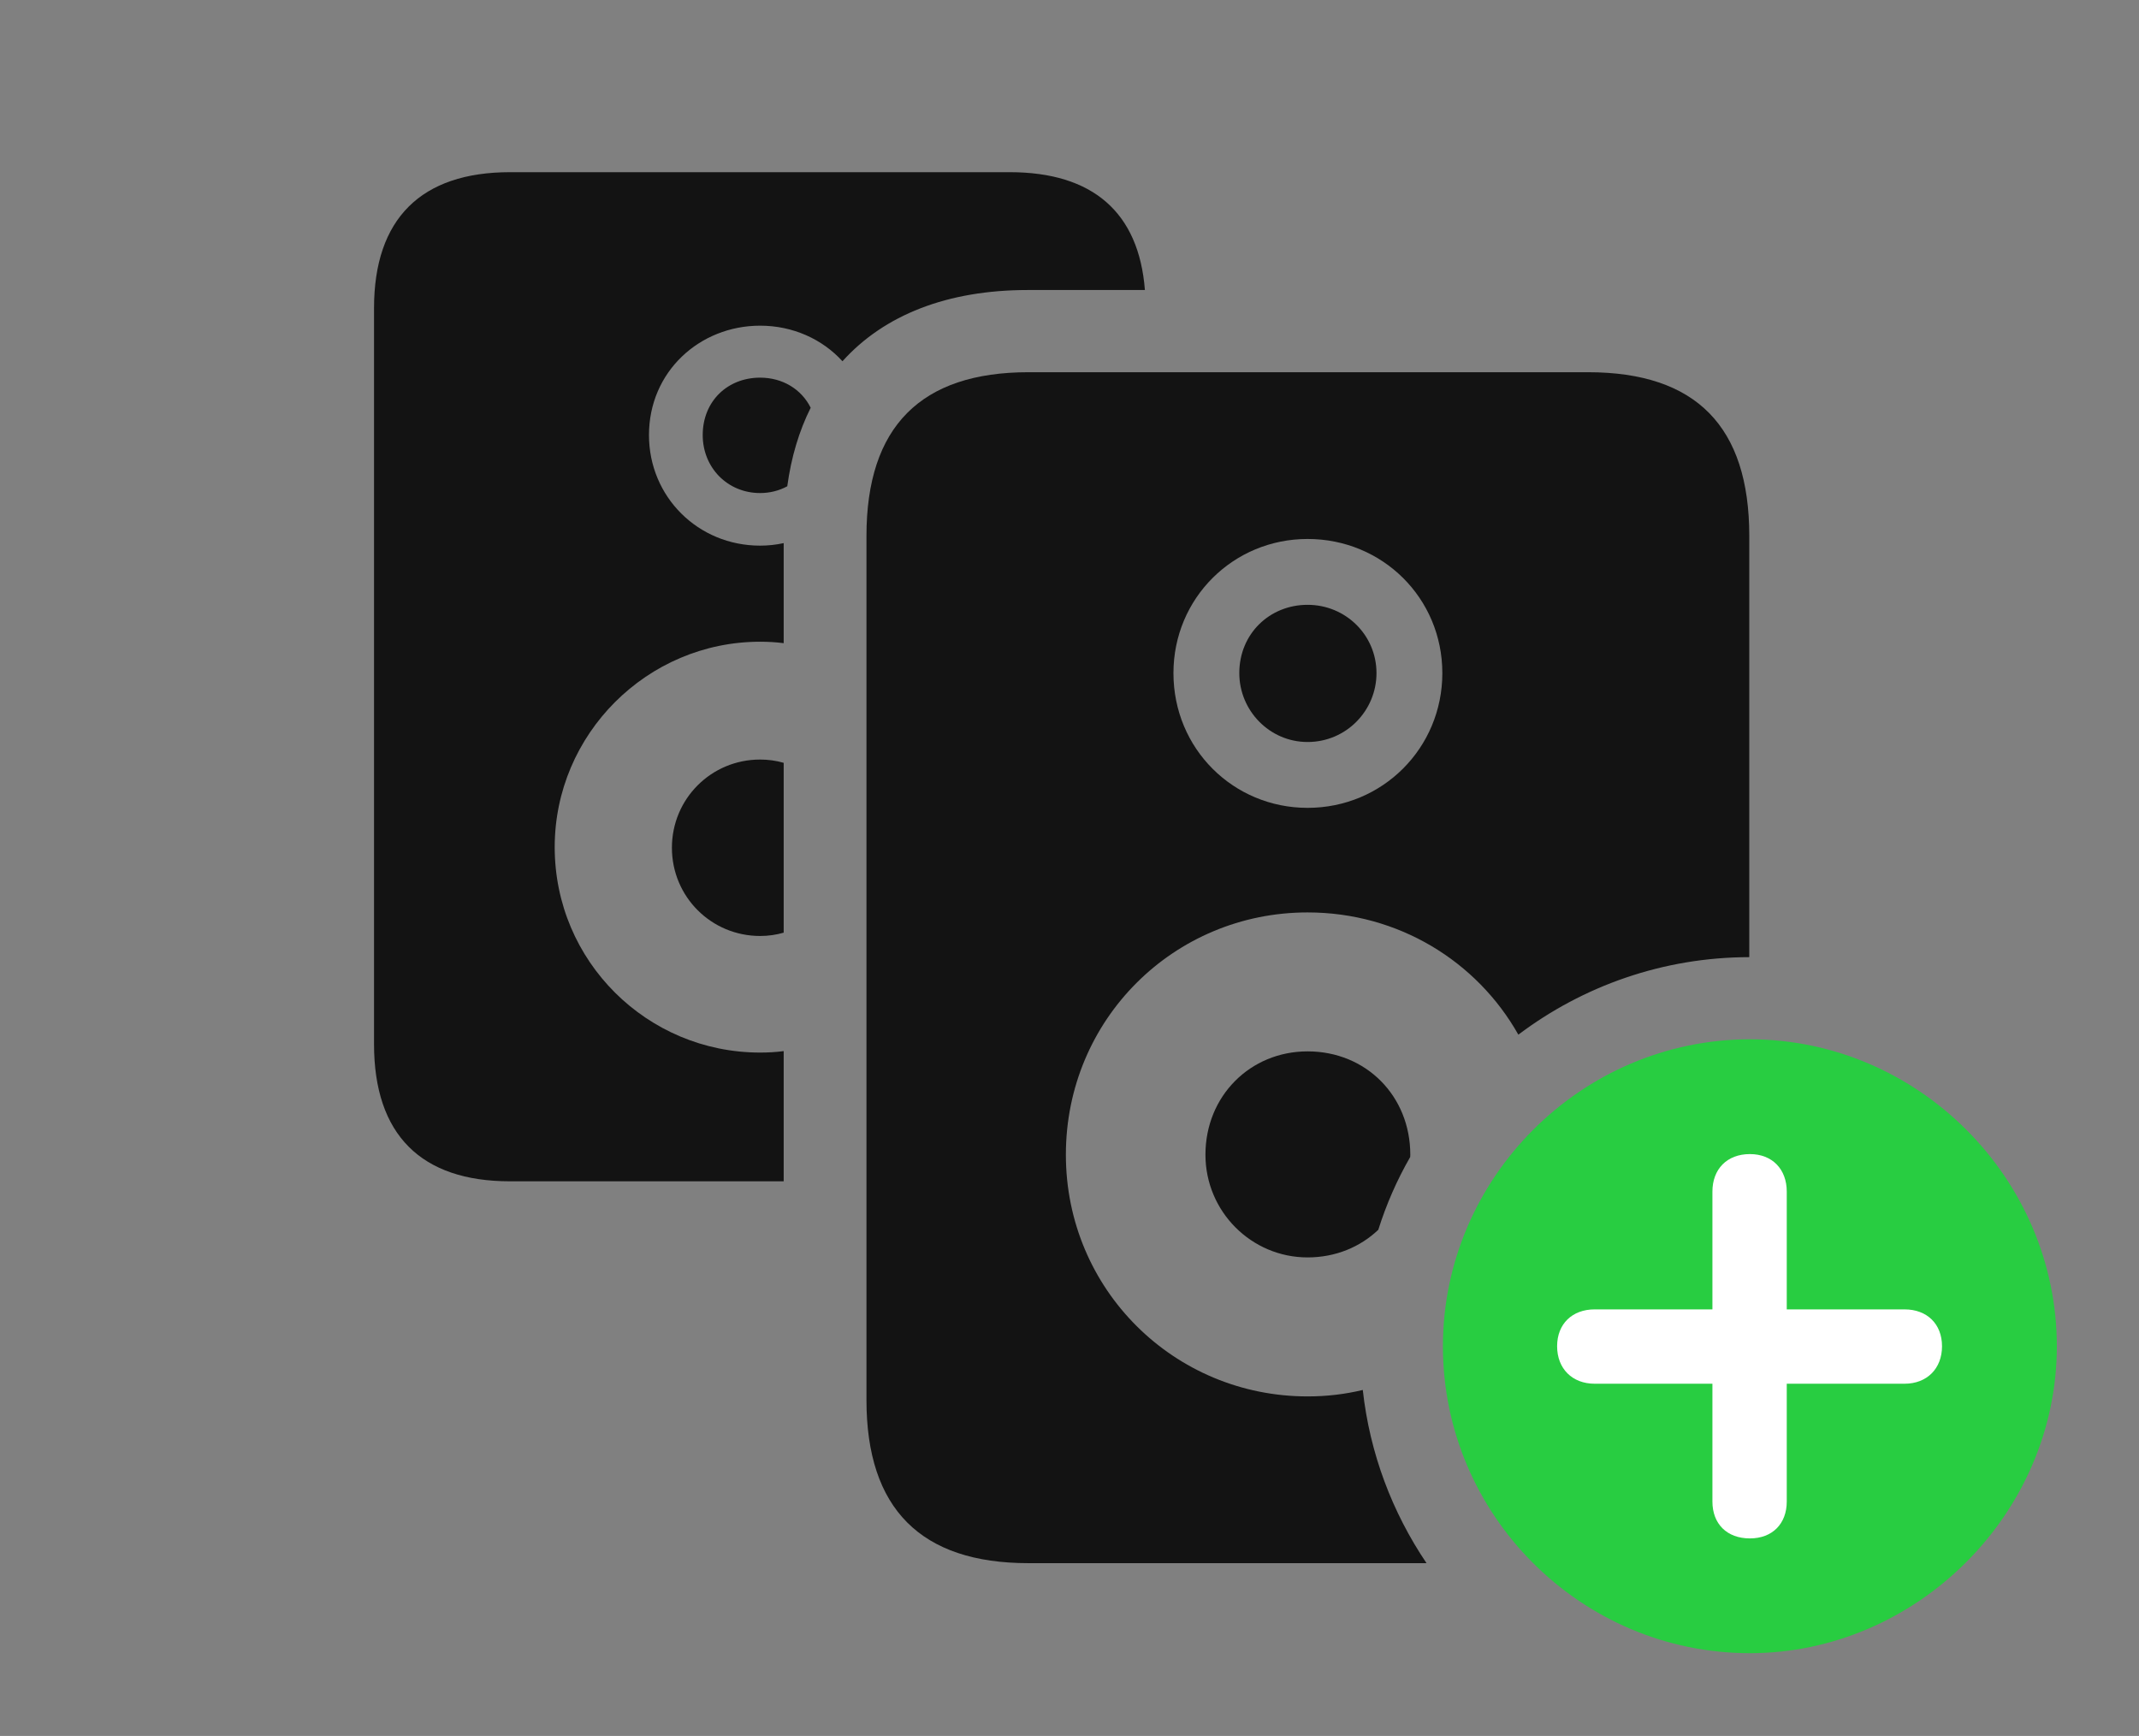 <?xml version="1.0" encoding="UTF-8"?>
<!--Generator: Apple Native CoreSVG 326-->
<!DOCTYPE svg
PUBLIC "-//W3C//DTD SVG 1.1//EN"
       "http://www.w3.org/Graphics/SVG/1.1/DTD/svg11.dtd">
<svg version="1.1" xmlns="http://www.w3.org/2000/svg" xmlns:xlink="http://www.w3.org/1999/xlink" viewBox="0 0 48.398 39.279">
 <rect x="0" y="0" width="48.398" height="39.279" fill="#808080" stroke="none"/>
 <g>
  <rect height="39.279" opacity="0" width="48.398" x="0" y="0"/>
  <path d="M25.905 6.562L23.256 6.562C21.435 6.562 20.005 7.126 19.062 8.174C18.603 7.67 17.935 7.369 17.199 7.369C15.832 7.369 14.684 8.408 14.684 9.844C14.684 11.238 15.791 12.346 17.199 12.346C17.383 12.346 17.561 12.326 17.732 12.289L17.732 14.553C17.558 14.53 17.38 14.52 17.199 14.52C14.643 14.52 12.551 16.611 12.551 19.168C12.551 21.752 14.643 23.816 17.199 23.816C17.38 23.816 17.558 23.806 17.732 23.783L17.732 26.729L11.539 26.729C9.529 26.729 8.463 25.676 8.463 23.625L8.463 6.973C8.463 4.949 9.529 3.896 11.539 3.896L22.846 3.896C24.727 3.896 25.769 4.807 25.905 6.562ZM17.732 17.26L17.732 21.103C17.563 21.152 17.384 21.178 17.199 21.178C16.092 21.178 15.203 20.289 15.203 19.182C15.203 18.074 16.092 17.186 17.199 17.186C17.384 17.186 17.563 17.211 17.732 17.26ZM18.343 9.226C18.082 9.747 17.903 10.341 17.813 11.003C17.632 11.101 17.423 11.156 17.199 11.156C16.461 11.156 15.9 10.582 15.9 9.844C15.9 9.078 16.461 8.545 17.199 8.545C17.707 8.545 18.134 8.806 18.343 9.226Z" fill="black" fill-opacity="0.85"/>
  <path d="M39.58 12.127L39.58 21.657C37.627 21.659 35.815 22.31 34.355 23.411C33.417 21.748 31.636 20.645 29.586 20.645C26.564 20.645 24.117 23.064 24.117 26.127C24.117 29.176 26.564 31.596 29.586 31.596C30.017 31.596 30.435 31.547 30.835 31.45C30.993 32.889 31.504 34.224 32.277 35.369L23.27 35.369C20.836 35.369 19.605 34.139 19.605 31.678L19.605 12.127C19.605 9.652 20.836 8.422 23.27 8.422L35.93 8.422C38.377 8.422 39.58 9.652 39.58 12.127ZM31.91 26.127L31.908 26.179C31.61 26.696 31.368 27.248 31.186 27.826C30.777 28.215 30.219 28.451 29.586 28.451C28.314 28.451 27.275 27.412 27.275 26.127C27.275 24.801 28.287 23.789 29.586 23.789C30.912 23.789 31.91 24.801 31.91 26.127ZM26.551 15.23C26.551 16.939 27.904 18.279 29.586 18.279C31.281 18.279 32.635 16.926 32.635 15.23C32.635 13.535 31.281 12.195 29.586 12.195C27.904 12.195 26.551 13.535 26.551 15.23ZM31.145 15.23C31.145 16.078 30.461 16.789 29.586 16.789C28.725 16.789 28.041 16.078 28.041 15.23C28.041 14.342 28.725 13.685 29.586 13.685C30.447 13.685 31.145 14.369 31.145 15.23Z" fill="black" fill-opacity="0.85"/>
  <path d="M39.594 37.406C43.353 37.406 46.539 34.262 46.539 30.461C46.539 26.66 43.395 23.516 39.594 23.516C35.779 23.516 32.648 26.66 32.648 30.461C32.648 34.289 35.779 37.406 39.594 37.406Z" fill="#28cd41"/>
  <path d="M39.594 34.809C39.074 34.809 38.746 34.48 38.746 33.975L38.746 31.309L36.08 31.309C35.574 31.309 35.232 30.967 35.232 30.461C35.232 29.955 35.574 29.627 36.08 29.627L38.746 29.627L38.746 26.961C38.746 26.455 39.074 26.113 39.594 26.113C40.1 26.113 40.428 26.455 40.428 26.961L40.428 29.627L43.094 29.627C43.6 29.627 43.941 29.955 43.941 30.461C43.941 30.967 43.6 31.309 43.094 31.309L40.428 31.309L40.428 33.975C40.428 34.48 40.1 34.809 39.594 34.809Z" fill="white"/>
 </g>
</svg>
